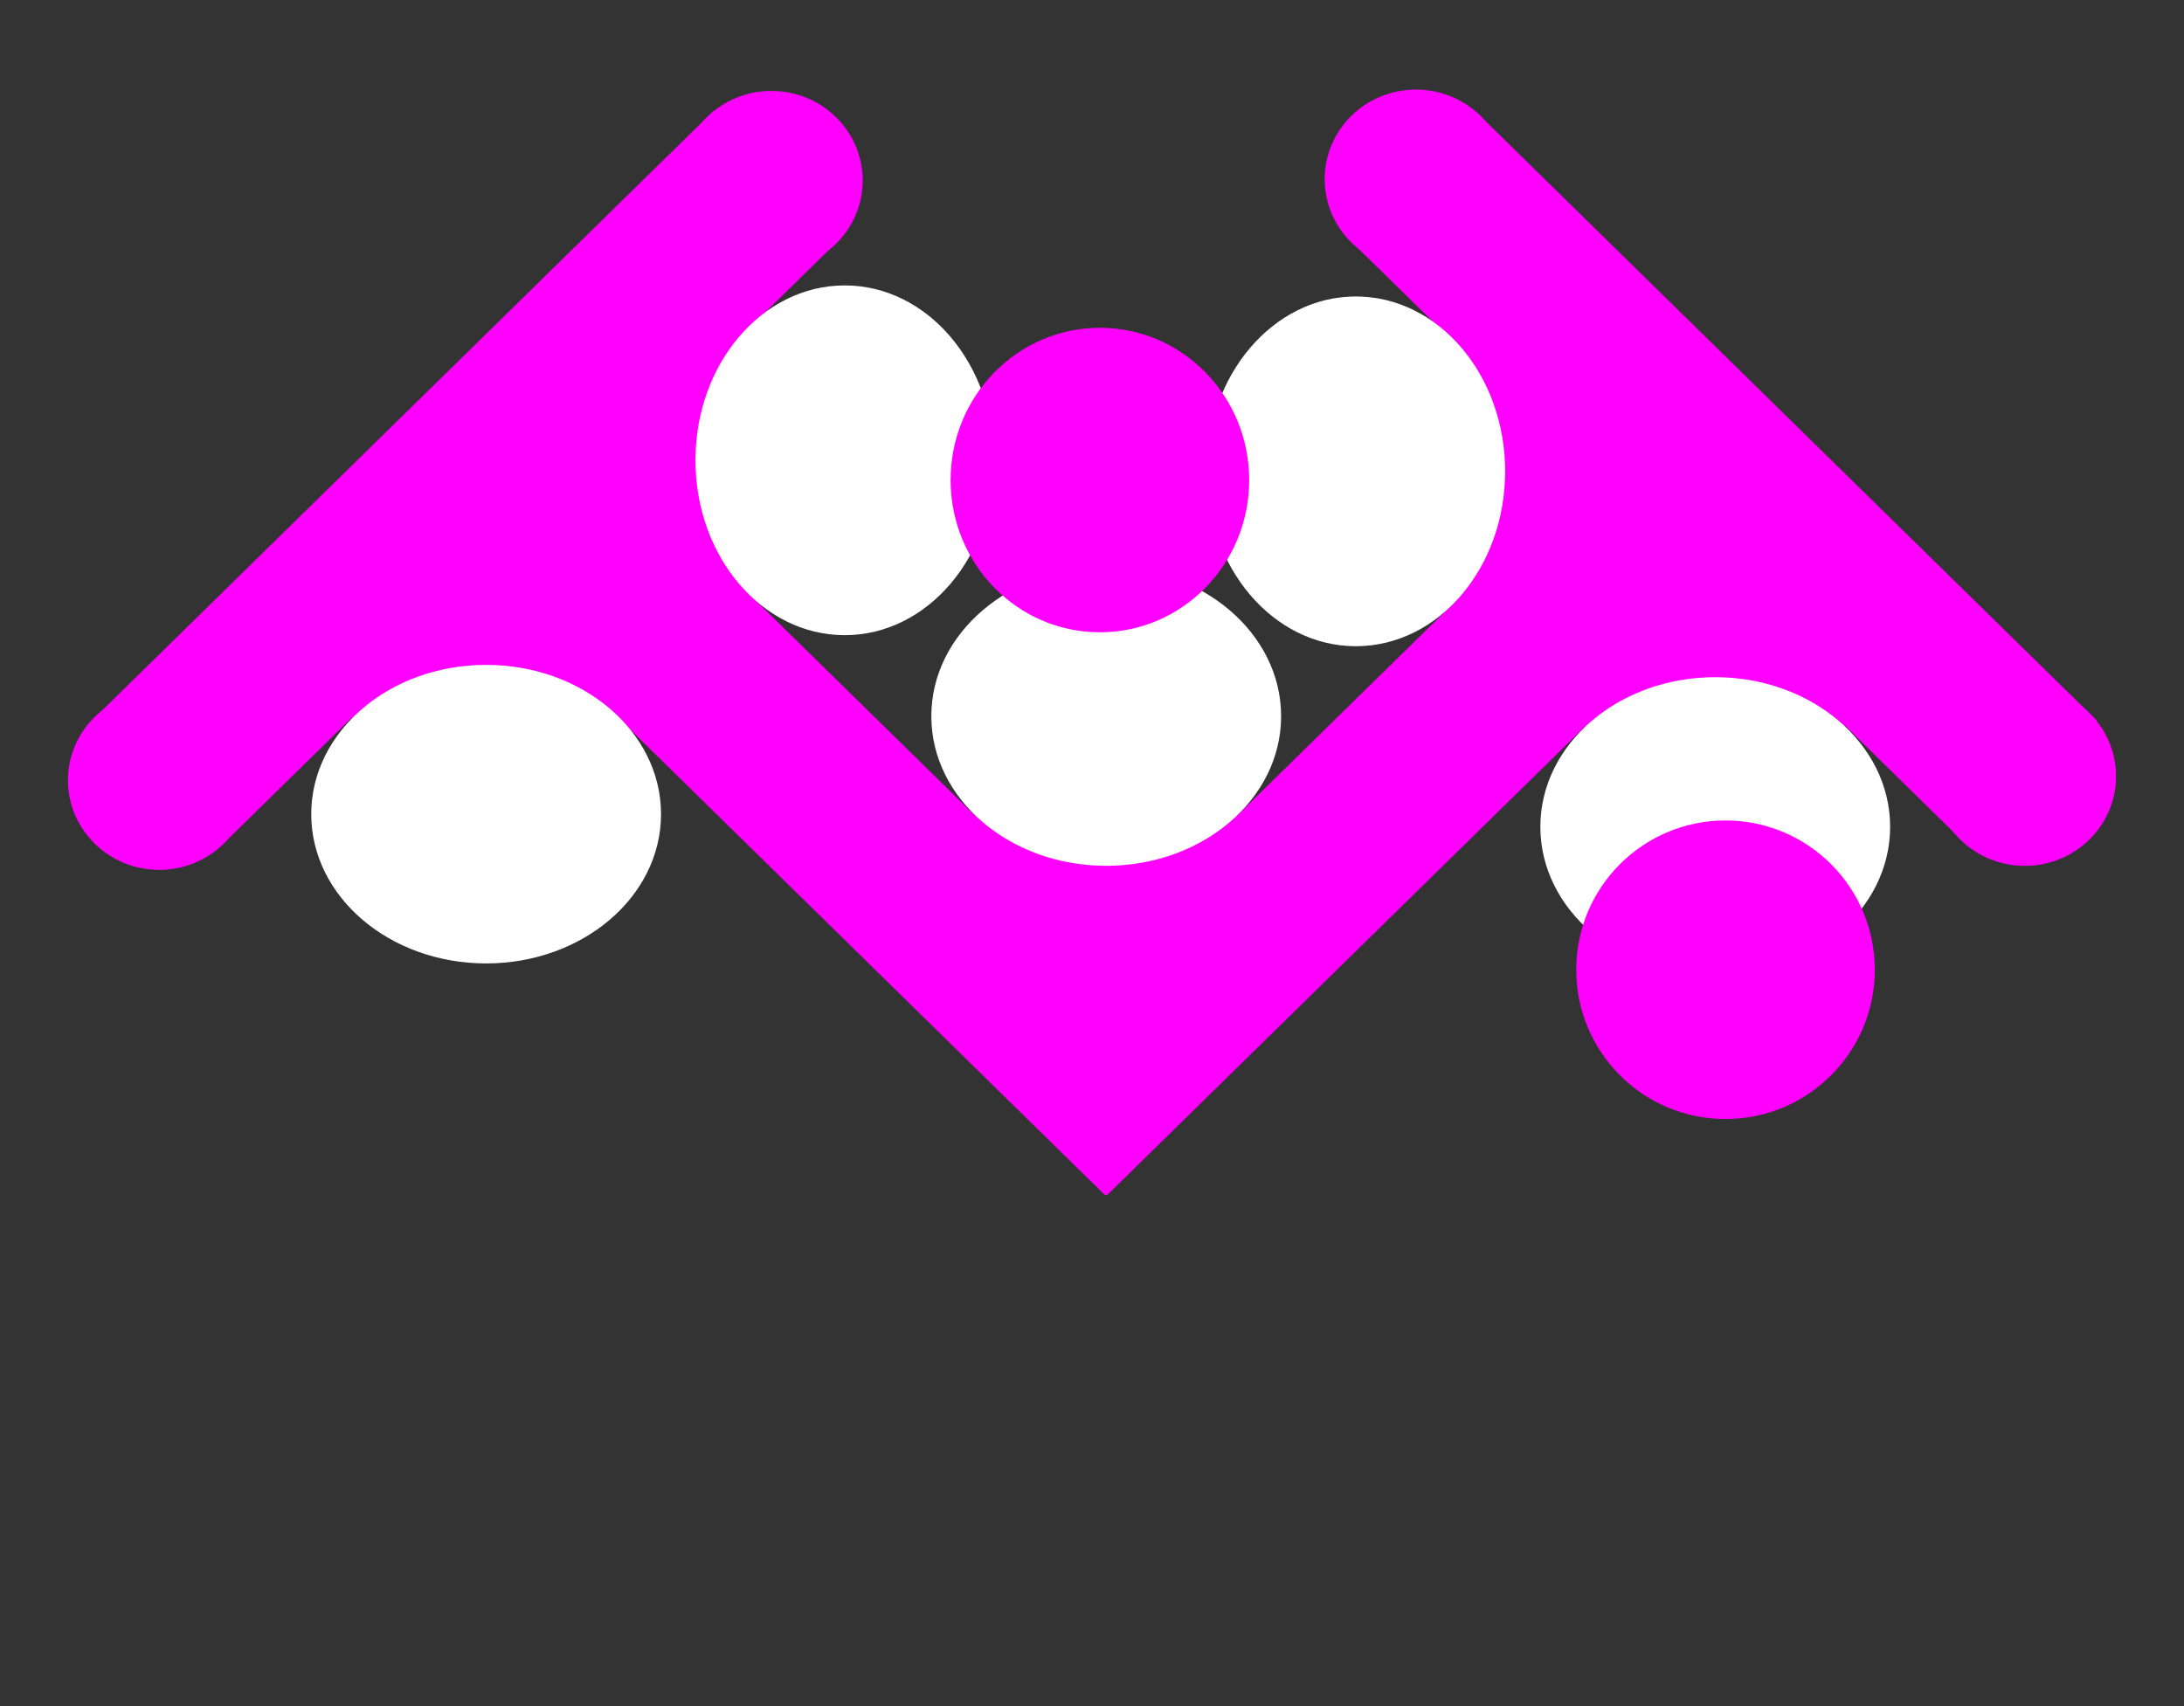 <svg width="256" height="200" xmlns="http://www.w3.org/2000/svg">
 <rect width="100%" height="100%" fill="#333333" stroke="none"/>
 <g>
  <title>Layer 1</title>
  <g id="svg_1">
   <rect fill="#ff00ff" stroke="#ff00ff" x="109.655" y="88.733" width="100" height="19.901" id="svg_33" transform="matrix(-0.721, 0.707, -0.721, -0.707, 344.874, 53.932)"/>
   <rect fill="#ff00ff" stroke="#ff00ff" x="50.765" y="85.865" width="100" height="19.901" id="svg_40" transform="matrix(0.721, 0.707, -0.721, 0.707, 97.077, -41.979)"/>
   <rect fill="#ff00ff" stroke="#ff00ff" x="6.878" y="32.383" width="100" height="19.901" id="svg_39" transform="matrix(-0.721, 0.707, -0.721, -0.707, 126.306, 45.798)"/>
   <rect fill="#ff00ff" stroke="#ff00ff" x="150.691" y="47.423" width="100" height="19.901" id="svg_41" transform="matrix(0.721, 0.707, -0.721, 0.707, 98.488, -126.319)"/>
   <ellipse fill="#ff00ff" stroke="#ff00ff" cx="237.34" cy="91" id="svg_42" rx="10.196" ry="10"/>
   <ellipse fill="#ff00ff" stroke="#ff00ff" cx="90.426" cy="21.157" id="svg_43" rx="10.196" ry="10"/>
   <ellipse fill="#ff00ff" stroke="#ff00ff" cx="18.66" cy="91.472" id="svg_44" rx="10.196" ry="10"/>
   <ellipse fill="#ff00ff" stroke="#ff00ff" cx="165.969" cy="21" id="svg_45" rx="10.196" ry="10"/>
  </g>
  <rect id="svg_47" height="30.19" width="14.556" y="40" x="71.995" stroke="#ff00ff" fill="#ff00ff"/>
  <rect transform="rotate(90, 56.866, 76.568)" id="svg_52" height="30.19" width="14.556" y="61.473" x="49.588" stroke="#ff00ff" fill="#ff00ff"/>
  <rect id="svg_53" height="30.19" width="14.556" y="40.733" x="171.252" stroke="#ff00ff" fill="#ff00ff"/>
  <rect transform="rotate(90, 129.91, 103.419)" id="svg_54" height="30.19" width="14.556" y="88.324" x="122.632" stroke="#ff00ff" fill="#ff00ff"/>
  <ellipse transform="rotate(90, 158.926, 55.254)" fill="#ffffff" stroke="#ffffff" cx="158.926" cy="55.254" id="svg_51" rx="20" ry="17"/>
  <ellipse fill="#ffffff" stroke="#ffffff" cx="56.983" cy="95.439" id="svg_57" rx="20" ry="17"/>
  <ellipse fill="#ffffff" stroke="#ffffff" cx="129.667" cy="83.958" id="svg_58" rx="20" ry="17.037"/>
  <ellipse transform="rotate(90, 99.019, 53.958)" fill="#ffffff" stroke="#ffffff" cx="99.019" cy="53.958" id="svg_59" rx="20" ry="17"/>
  <ellipse fill="#ff00ff" stroke="#ff00ff" cx="128.926" cy="56.273" id="svg_50" rx="17" ry="17.347"/>
  <rect transform="rotate(90, 201.02, 77.308)" id="svg_61" height="30.19" width="14.556" y="62.213" x="193.741" stroke="#ff00ff" fill="#ff00ff"/>
  <ellipse fill="#ffffff" stroke="#ffffff" cx="201.054" cy="96.92" id="svg_60" rx="20" ry="17.037"/>
  <ellipse fill="#ff00ff" stroke="#ff00ff" cx="202.258" cy="113.679" id="svg_35" rx="17" ry="17"/>
 </g>

</svg>